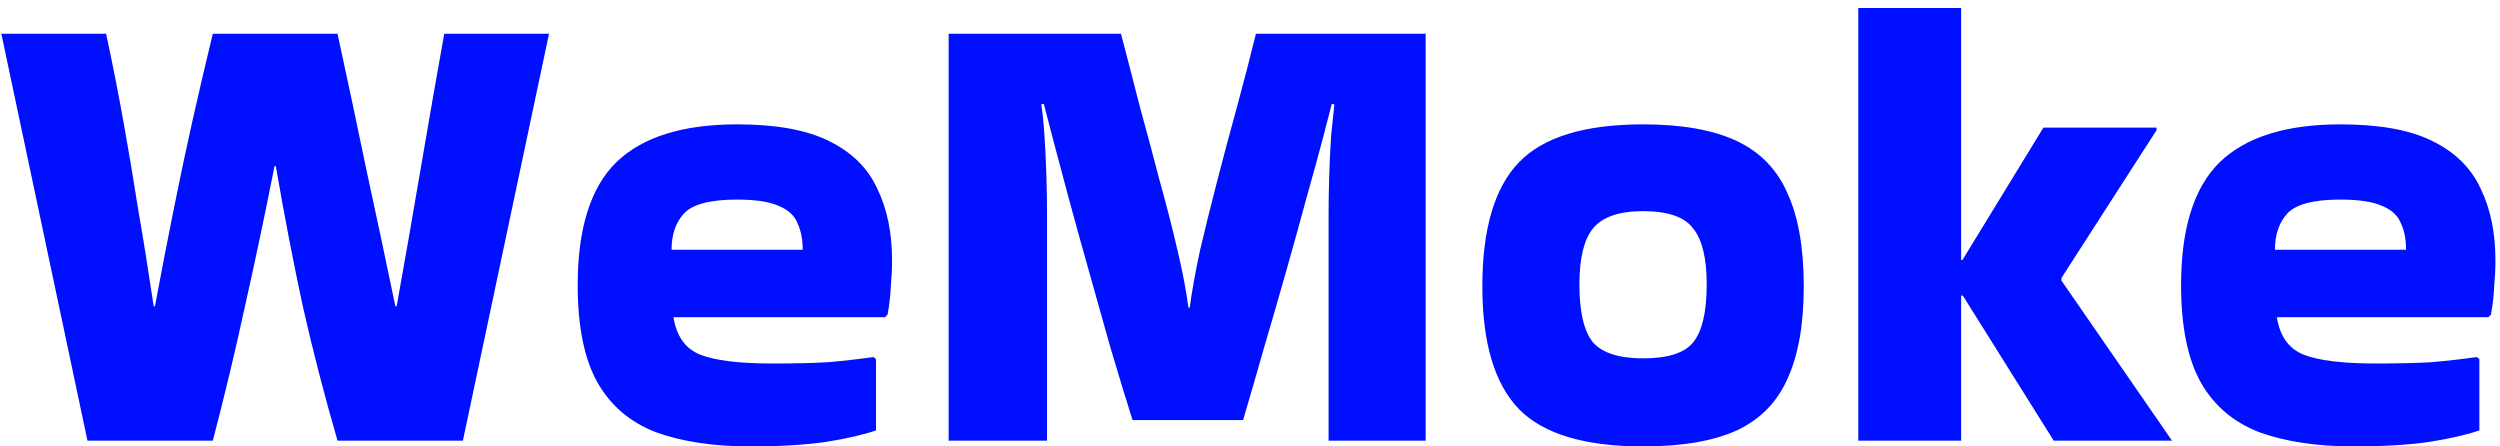 <svg width="140" height="25" viewBox="0 0 140 25" fill="none" xmlns="http://www.w3.org/2000/svg">
<path d="M24.878 1.888H30.745L25.922 24.676H18.901C18.157 22.108 17.509 19.6 16.957 17.152C16.43 14.704 15.925 12.088 15.445 9.304H15.373C14.822 12.088 14.27 14.704 13.717 17.152C13.19 19.6 12.589 22.108 11.918 24.676H4.898L0.074 1.888H5.942C6.302 3.568 6.626 5.212 6.914 6.82C7.202 8.428 7.478 10.072 7.742 11.752C8.03 13.408 8.318 15.208 8.606 17.152H8.678C9.038 15.208 9.386 13.408 9.722 11.752C10.057 10.072 10.405 8.428 10.765 6.82C11.126 5.212 11.509 3.568 11.918 1.888H18.901C19.453 4.432 19.994 6.976 20.521 9.52C21.073 12.064 21.613 14.608 22.142 17.152H22.213C22.669 14.608 23.113 12.064 23.546 9.52C23.977 6.976 24.422 4.432 24.878 1.888ZM49.055 24.1C48.383 24.34 47.447 24.556 46.247 24.748C45.071 24.916 43.667 25 42.035 25C39.971 25 38.207 24.736 36.743 24.208C35.303 23.656 34.211 22.732 33.467 21.436C32.723 20.116 32.351 18.292 32.351 15.964C32.351 12.796 33.071 10.504 34.511 9.088C35.975 7.672 38.231 6.964 41.279 6.964C43.463 6.964 45.179 7.276 46.427 7.9C47.699 8.524 48.599 9.412 49.127 10.564C49.679 11.692 49.955 13.036 49.955 14.596C49.955 15.052 49.931 15.544 49.883 16.072C49.859 16.6 49.799 17.116 49.703 17.62L49.559 17.764H37.715C37.883 18.82 38.375 19.516 39.191 19.852C40.031 20.188 41.387 20.356 43.259 20.356C44.507 20.356 45.539 20.332 46.355 20.284C47.195 20.212 48.047 20.116 48.911 19.996L49.055 20.104V24.1ZM44.951 13.984C44.951 13.408 44.855 12.916 44.663 12.508C44.495 12.076 44.147 11.752 43.619 11.536C43.091 11.296 42.311 11.176 41.279 11.176C39.767 11.176 38.771 11.44 38.291 11.968C37.835 12.472 37.607 13.144 37.607 13.984H44.951ZM63.421 23.524C63.013 22.228 62.593 20.848 62.161 19.384C61.753 17.92 61.345 16.468 60.937 15.028C60.529 13.588 60.157 12.244 59.821 10.996C59.485 9.748 59.197 8.668 58.957 7.756C58.717 6.844 58.549 6.196 58.453 5.812L58.309 5.848C58.381 6.28 58.441 6.856 58.489 7.576C58.537 8.272 58.573 9.016 58.597 9.808C58.621 10.576 58.633 11.284 58.633 11.932V24.676H53.125V1.888H62.773C63.109 3.16 63.457 4.504 63.817 5.92C64.201 7.312 64.573 8.704 64.933 10.096C65.317 11.464 65.653 12.772 65.941 14.02C66.229 15.244 66.433 16.312 66.553 17.224H66.625C66.745 16.312 66.937 15.244 67.201 14.02C67.489 12.796 67.813 11.488 68.173 10.096C68.533 8.704 68.905 7.312 69.289 5.92C69.673 4.504 70.021 3.16 70.333 1.888H79.837V24.676H74.401V11.932C74.401 11.284 74.413 10.576 74.437 9.808C74.461 9.016 74.497 8.272 74.545 7.576C74.617 6.856 74.677 6.28 74.725 5.848L74.581 5.812C74.485 6.196 74.317 6.844 74.077 7.756C73.837 8.668 73.537 9.76 73.177 11.032C72.841 12.28 72.469 13.624 72.061 15.064C71.653 16.504 71.233 17.956 70.801 19.42C70.393 20.86 69.997 22.228 69.613 23.524H63.421ZM83.011 16.036C83.011 12.82 83.695 10.504 85.063 9.088C86.431 7.672 88.747 6.964 92.011 6.964C94.195 6.964 95.947 7.276 97.267 7.9C98.587 8.524 99.535 9.508 100.111 10.852C100.711 12.172 101.011 13.9 101.011 16.036C101.011 18.148 100.711 19.864 100.111 21.184C99.535 22.504 98.587 23.476 97.267 24.1C95.947 24.7 94.195 25 92.011 25C88.747 25 86.431 24.304 85.063 22.912C83.695 21.496 83.011 19.204 83.011 16.036ZM92.011 20.068C93.403 20.068 94.339 19.768 94.819 19.168C95.323 18.544 95.575 17.464 95.575 15.928C95.575 14.464 95.323 13.42 94.819 12.796C94.339 12.148 93.403 11.824 92.011 11.824C90.667 11.824 89.731 12.148 89.203 12.796C88.699 13.42 88.447 14.464 88.447 15.928C88.447 17.464 88.699 18.544 89.203 19.168C89.731 19.768 90.667 20.068 92.011 20.068ZM109.824 24.676H104.064V0.448H109.824V14.56H109.896L114.432 7.144H120.768V7.288L115.44 15.568V15.712L121.632 24.676H115.008L109.932 16.576L109.824 16.54V24.676ZM138.844 24.1C138.172 24.34 137.236 24.556 136.036 24.748C134.86 24.916 133.456 25 131.824 25C129.76 25 127.996 24.736 126.532 24.208C125.092 23.656 124 22.732 123.256 21.436C122.512 20.116 122.14 18.292 122.14 15.964C122.14 12.796 122.86 10.504 124.3 9.088C125.764 7.672 128.02 6.964 131.068 6.964C133.252 6.964 134.968 7.276 136.216 7.9C137.488 8.524 138.388 9.412 138.916 10.564C139.468 11.692 139.744 13.036 139.744 14.596C139.744 15.052 139.72 15.544 139.672 16.072C139.648 16.6 139.588 17.116 139.492 17.62L139.348 17.764H127.504C127.672 18.82 128.164 19.516 128.98 19.852C129.82 20.188 131.176 20.356 133.048 20.356C134.296 20.356 135.328 20.332 136.144 20.284C136.984 20.212 137.836 20.116 138.7 19.996L138.844 20.104V24.1ZM134.74 13.984C134.74 13.408 134.644 12.916 134.452 12.508C134.284 12.076 133.936 11.752 133.408 11.536C132.88 11.296 132.1 11.176 131.068 11.176C129.556 11.176 128.56 11.44 128.08 11.968C127.624 12.472 127.396 13.144 127.396 13.984H134.74Z" fill="#000FFF"/>
</svg>
